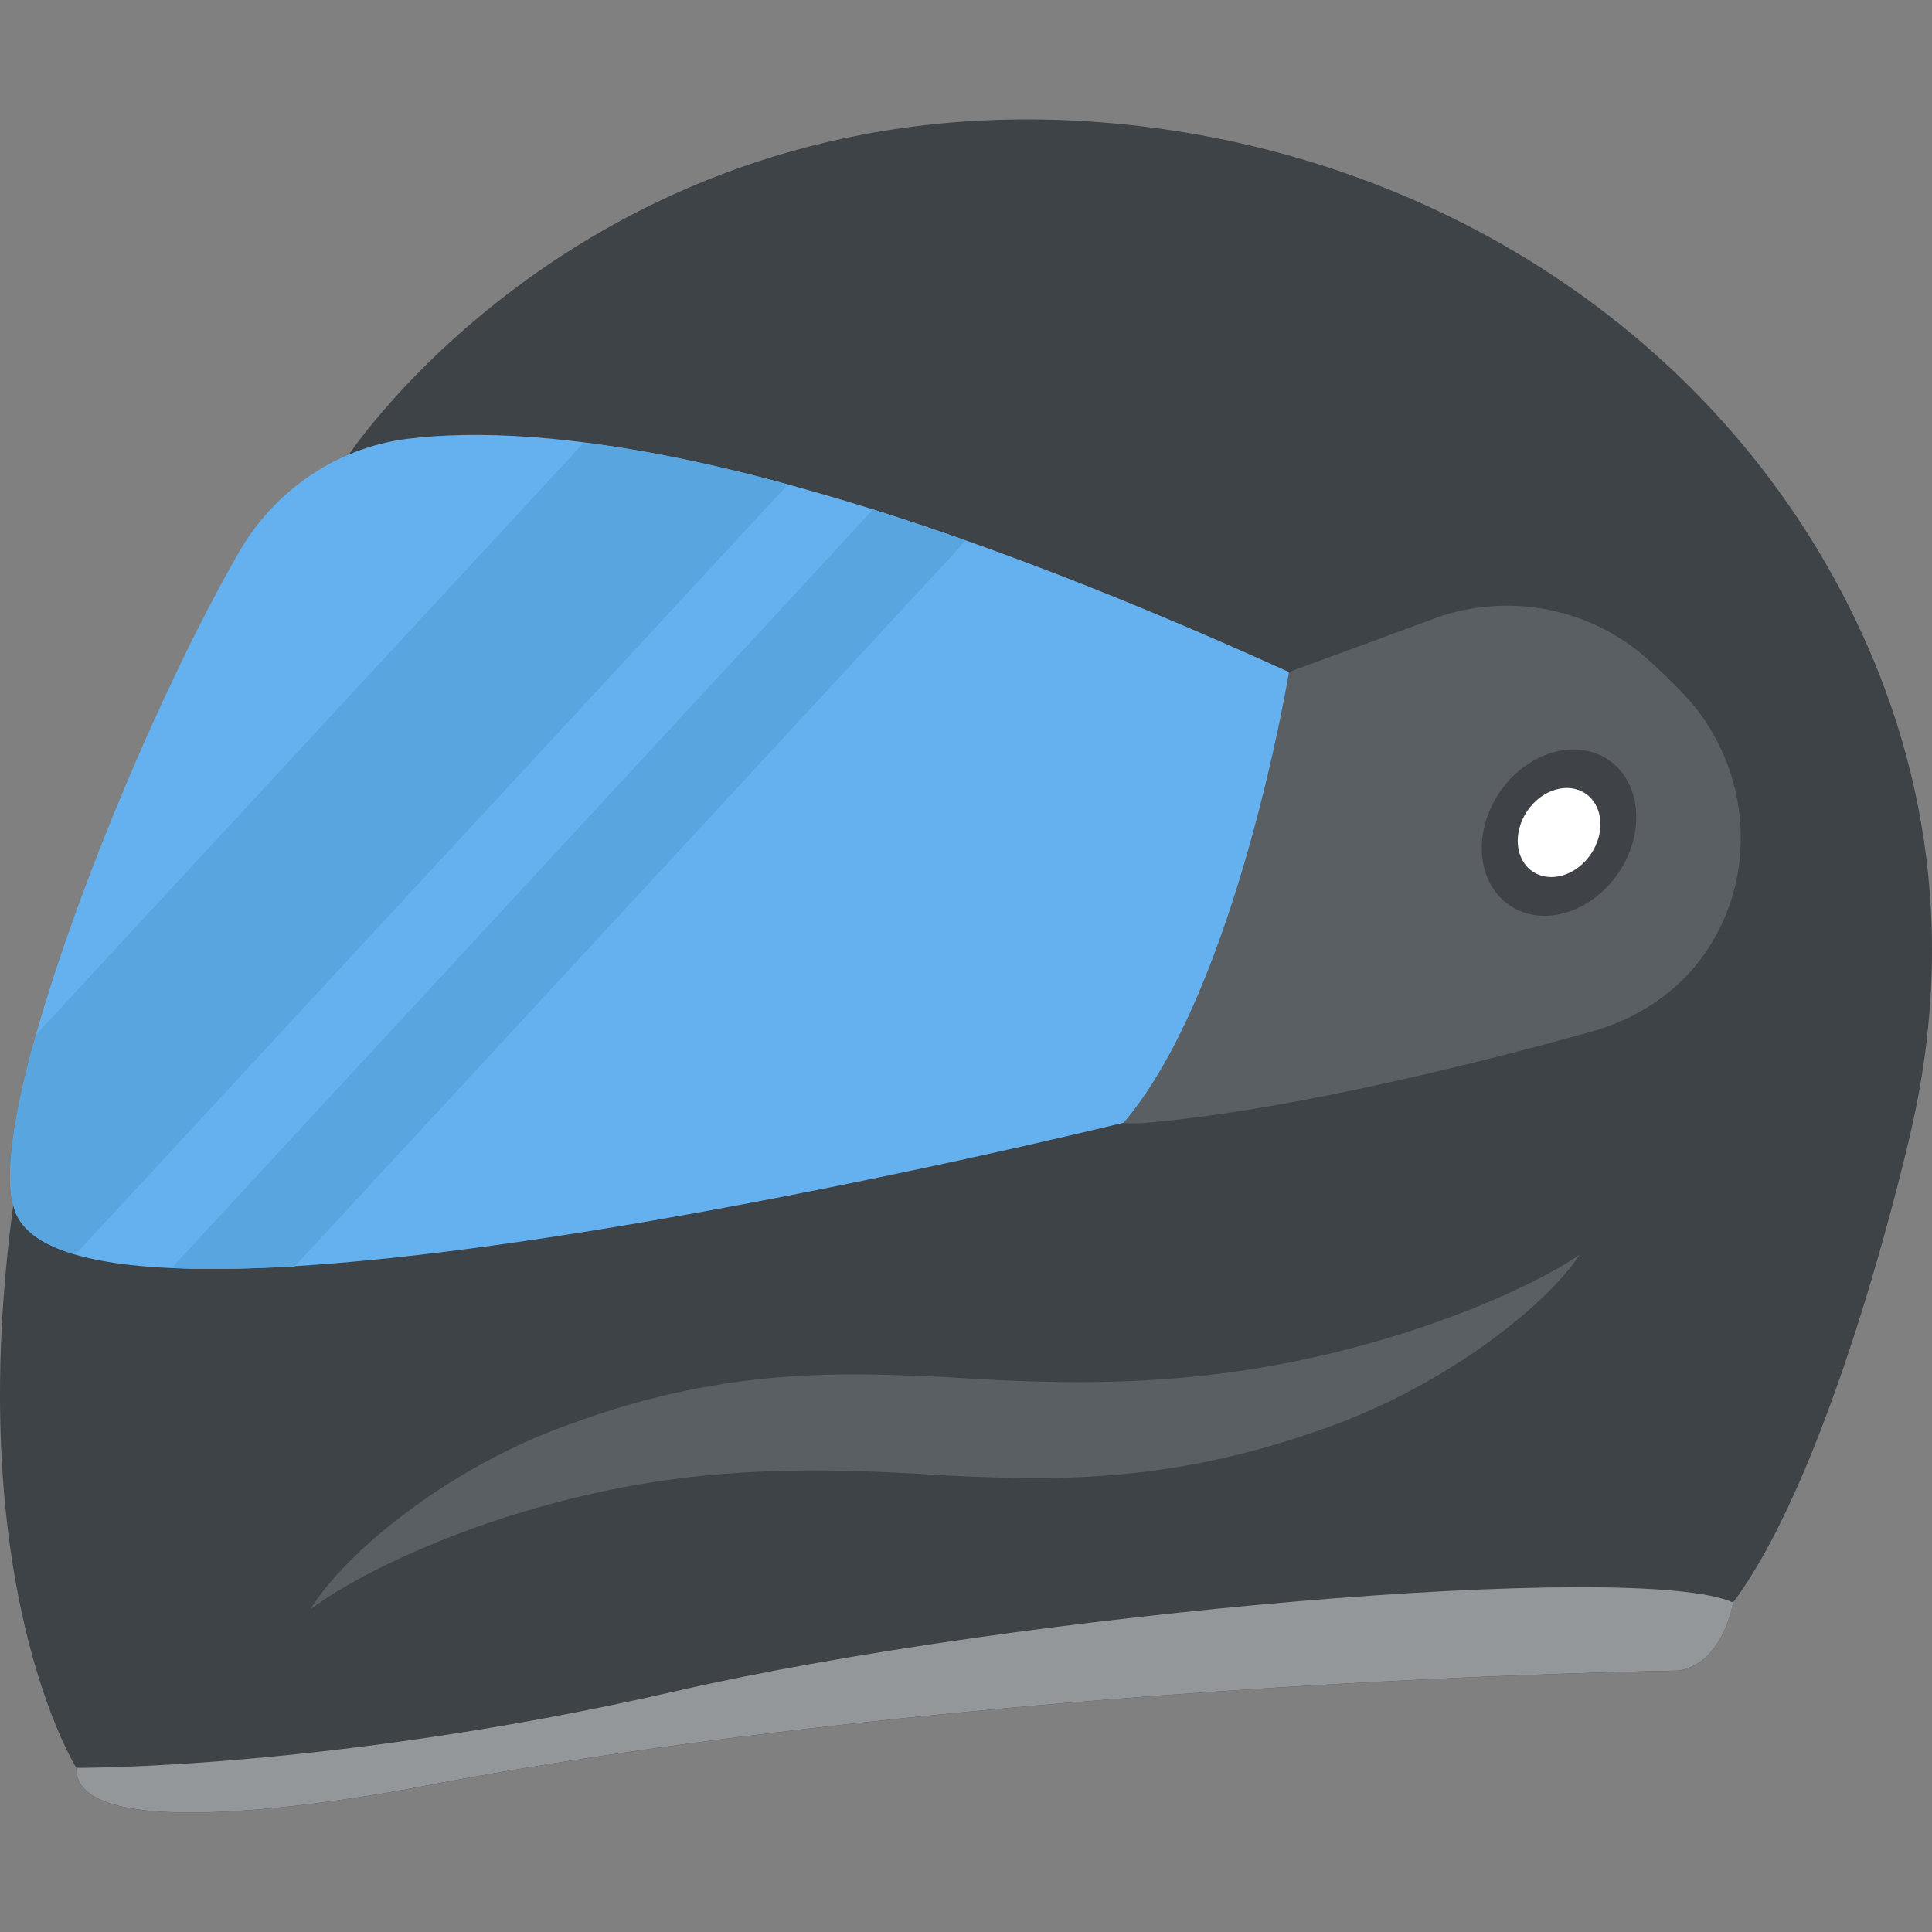<?xml version="1.0" encoding="iso-8859-1"?>
<!-- Generator: Adobe Illustrator 19.0.0, SVG Export Plug-In . SVG Version: 6.00 Build 0)  -->
<svg version="1.1" id="Capa_1" xmlns="http://www.w3.org/2000/svg" xmlns:xlink="http://www.w3.org/1999/xlink" x="0px" y="0px"
	 viewBox="0 0 510.68 510.68" style="enable-background:new 0 0 510.68 510.68;" xml:space="preserve">
<rect x="0" y="0" width="510.68" height="510.68" fill="#808080" stroke="none"/>
<path style="fill:#3E4347;" d="M92.177,120.224c0,0,62.848-95.072,192.352-88.32c82.624,4.304,159.696,47.904,199.872,120.224
	c21.056,37.904,34.304,87.104,20.832,146.352c0,0-19.712,88.272-47.136,125.12c0,0-2.576,16.288-14.56,18
	c0,0-185.968,2.576-333.36,30.848c0,0-90.832,18-89.984-5.136c0,0-30.848-48.848-16.288-151.68
	C18.481,212.768,92.177,120.224,92.177,120.224z"/>
<path style="fill:#5A5F63;" d="M380.849,162.864l-40.144,14.768l-37.488,20.64c0,0-55.024,103.36,0,98.496
	c40.048-3.536,92.016-16.992,117.344-24.048c12.016-3.344,22.848-10.32,29.968-20.56c0.16-0.24,0.336-0.48,0.496-0.72
	c14.448-21.216,11.344-50.272-6.608-68.624c-2.72-2.784-5.472-5.44-8.176-7.936C421.313,161.12,400.145,156.608,380.849,162.864z"/>
<ellipse transform="matrix(-0.827 -0.562 0.562 -0.827 629.166 633.639)" style="fill:#3F4347;" cx="412.026" cy="220.065" rx="18.977" ry="23.249"/>
<ellipse transform="matrix(-0.827 -0.562 0.562 -0.827 629.158 633.596)" style="fill:#FFFFFF;" cx="412.001" cy="220.059" rx="10.16" ry="12.448"/>
<path style="fill:#65B1EF;" d="M3.921,319.984c-8.656-24.56,30.944-125.104,59.344-174.192c9.408-16.256,25.872-27.52,44.512-29.808
	c35.136-4.32,103.888,3.056,232.928,61.664c0,0-13.712,83.984-43.712,119.12C296.993,296.752,19.841,365.168,3.921,319.984z"/>
<path style="fill:#93979A;" d="M178.705,447.008c-90.56,20.704-158.512,20.288-158.512,20.288
	c-0.864,23.136,89.984,5.136,89.984,5.136c147.392-28.272,333.36-30.848,333.36-30.848c12-1.712,14.56-18,14.56-18
	C433.041,412.24,269.265,426.304,178.705,447.008z"/>
<g>
	<path style="fill:#59A5E0;" d="M208.289,128.032l-188.384,203.6c-8.448-2.464-14.176-6.24-15.984-11.696
		c-2.992-8.32-0.384-25.488,5.584-46.416l144.832-156.528C169.553,118.8,187.361,122.32,208.289,128.032z"/>
	<path style="fill:#59A5E0;" d="M255.345,142.848L77.889,334.752c-11.84,0.656-22.752,0.912-32.496,0.384l185.392-200.48
		C238.577,137.136,246.769,139.872,255.345,142.848z"/>
</g>
<path style="fill:#5A5F63;" d="M82.097,425.328c9.008-14.848,36.672-37.792,69.232-49.12c41.616-15.328,74.048-13.216,98.528-12.224
	c32.48,2.176,60.336,2.304,91.968-4.048c34.224-6.896,62.752-19.44,75.76-28.304c-9.184,13.904-37.168,36.08-70.64,47.024
	c-41.824,14.512-74.496,12.32-98.48,11.28c-31.792-2.128-60.4-2.192-91.648,4.832C123.345,402.192,95.169,415.584,82.097,425.328z"
	/>
<g>
</g>
<g>
</g>
<g>
</g>
<g>
</g>
<g>
</g>
<g>
</g>
<g>
</g>
<g>
</g>
<g>
</g>
<g>
</g>
<g>
</g>
<g>
</g>
<g>
</g>
<g>
</g>
<g>
</g>
</svg>
